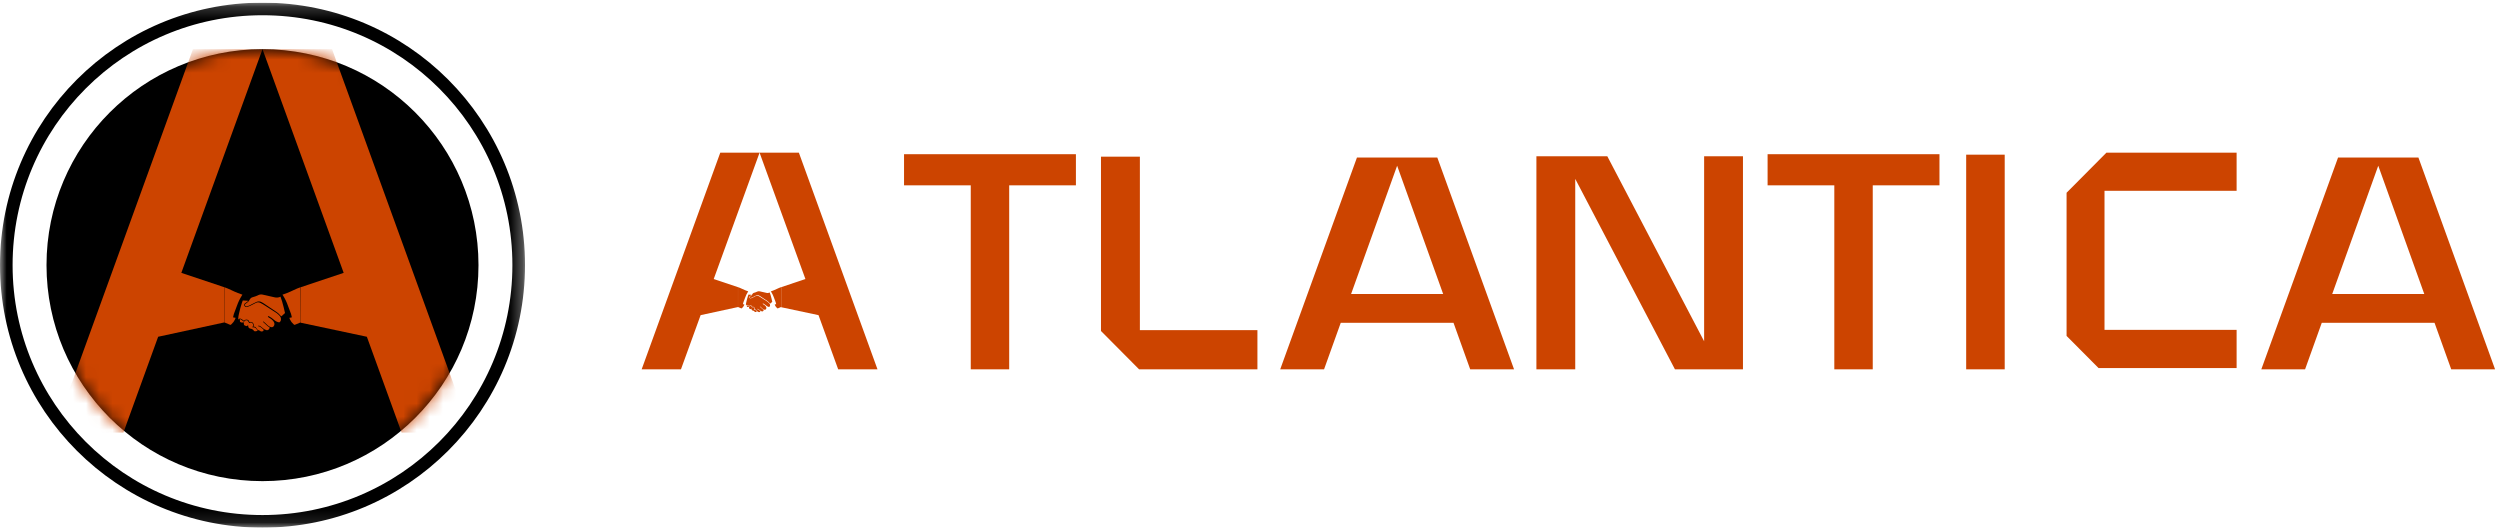 <svg width="189" height="40" viewBox="0 0 189 40" fill="none" xmlns="http://www.w3.org/2000/svg">
<g clip-path="url(#clip0_117_1791)">
<mask id="mask0_117_1791" style="mask-type:luminance" maskUnits="userSpaceOnUse" x="0" y="0" width="40" height="40">
<path d="M39.69 0.2H0V39.89H39.69V0.2Z" fill="white"/>
</mask>
<g mask="url(#mask0_117_1791)">
<path d="M19.845 39.414C30.542 39.414 39.214 30.742 39.214 20.045C39.214 9.348 30.542 0.676 19.845 0.676C9.148 0.676 0.476 9.348 0.476 20.045C0.476 30.742 9.148 39.414 19.845 39.414Z" stroke="black" stroke-width="0.952" stroke-miterlimit="10"/>
<path d="M19.845 36.374C28.863 36.374 36.174 29.064 36.174 20.045C36.174 11.027 28.863 3.716 19.845 3.716C10.827 3.716 3.516 11.027 3.516 20.045C3.516 29.064 10.827 36.374 19.845 36.374Z" fill="black"/>
<mask id="mask1_117_1791" style="mask-type:alpha" maskUnits="userSpaceOnUse" x="3" y="3" width="34" height="34">
<path d="M19.845 36.374C28.863 36.374 36.174 29.064 36.174 20.045C36.174 11.027 28.863 3.716 19.845 3.716C10.827 3.716 3.516 11.027 3.516 20.045C3.516 29.064 10.827 36.374 19.845 36.374Z" fill="black"/>
</mask>
<g mask="url(#mask1_117_1791)">
<path d="M13.709 20.627L16.956 21.715V24.375L11.956 25.459L9.327 32.707H4.068L14.586 3.716H19.845L13.709 20.627Z" fill="#CC4400"/>
<path d="M16.961 21.714C17.313 21.831 17.637 22.021 17.98 22.151L18.281 22.261L18.328 22.278C18.315 22.298 18.305 22.314 18.293 22.329C18.138 22.573 18.012 22.833 17.917 23.105C17.842 23.316 17.756 23.525 17.68 23.736C17.655 23.82 17.634 23.905 17.618 23.991L17.813 24.029C17.796 24.074 17.782 24.118 17.763 24.157C17.703 24.287 17.617 24.403 17.509 24.498L17.493 24.514C17.436 24.573 17.436 24.572 17.361 24.541C17.237 24.486 17.111 24.434 16.986 24.382L16.96 24.374L16.961 21.714Z" fill="#CC4400"/>
<path d="M19.159 24.7C19.183 24.651 19.191 24.596 19.182 24.542C19.174 24.488 19.149 24.438 19.111 24.4C19.08 24.368 19.039 24.346 18.995 24.339C18.951 24.331 18.905 24.338 18.865 24.359C18.828 24.273 18.79 24.185 18.689 24.169C18.644 24.158 18.597 24.161 18.554 24.176C18.51 24.191 18.472 24.218 18.443 24.254C18.403 24.22 18.361 24.188 18.317 24.159C18.261 24.126 18.202 24.097 18.142 24.071C18.127 24.073 18.113 24.081 18.104 24.092C18.086 24.128 18.054 24.133 18.009 24.145V24.101C18.013 23.972 18.032 23.844 18.066 23.72C18.121 23.453 18.192 23.19 18.278 22.931C18.304 22.856 18.329 22.781 18.353 22.714L18.772 22.739C18.735 22.773 18.703 22.807 18.666 22.834C18.628 22.861 18.578 22.891 18.535 22.922C18.502 22.942 18.478 22.974 18.468 23.012C18.458 23.05 18.462 23.09 18.481 23.124C18.502 23.162 18.536 23.19 18.576 23.204C18.616 23.219 18.659 23.219 18.699 23.204C18.844 23.155 18.984 23.091 19.117 23.014C19.192 22.969 19.277 22.929 19.358 22.891C19.406 22.867 19.459 22.854 19.513 22.854C19.567 22.854 19.62 22.867 19.668 22.891C19.733 22.923 19.796 22.955 19.858 22.992C19.938 23.041 20.016 23.094 20.095 23.142C20.369 23.32 20.646 23.494 20.921 23.675C21.004 23.736 21.08 23.806 21.147 23.884C21.18 23.921 21.206 23.963 21.223 24.01C21.239 24.057 21.245 24.107 21.242 24.156C21.24 24.195 21.23 24.234 21.212 24.269C21.193 24.304 21.168 24.334 21.137 24.358C21.118 24.369 21.096 24.372 21.075 24.366C20.943 24.339 20.822 24.276 20.722 24.187C20.598 24.076 20.461 23.98 20.314 23.901L20.297 23.892L20.251 23.949L20.237 23.942C20.261 23.96 20.283 23.979 20.307 23.994C20.372 24.036 20.442 24.07 20.503 24.116C20.556 24.159 20.604 24.206 20.649 24.257C20.667 24.281 20.683 24.306 20.697 24.332C20.729 24.378 20.747 24.432 20.748 24.488C20.749 24.544 20.733 24.599 20.702 24.646C20.681 24.683 20.647 24.712 20.607 24.727C20.566 24.742 20.522 24.742 20.481 24.727C20.392 24.709 20.31 24.665 20.246 24.602C20.17 24.526 20.089 24.451 20.009 24.382C19.975 24.352 19.934 24.328 19.897 24.297L19.878 24.328C19.992 24.434 20.104 24.537 20.214 24.637C20.256 24.674 20.302 24.707 20.352 24.732C20.359 24.735 20.366 24.739 20.371 24.744C20.377 24.75 20.381 24.756 20.384 24.763C20.385 24.771 20.385 24.778 20.384 24.785C20.383 24.793 20.381 24.8 20.378 24.807C20.372 24.837 20.358 24.864 20.34 24.888C20.321 24.912 20.297 24.931 20.269 24.944C20.242 24.958 20.211 24.964 20.181 24.963C20.151 24.963 20.121 24.956 20.094 24.941C20.011 24.912 19.935 24.867 19.869 24.809C19.812 24.758 19.75 24.714 19.691 24.667C19.642 24.632 19.583 24.615 19.523 24.618L19.517 24.657C19.517 24.657 19.522 24.663 19.525 24.663C19.6 24.667 19.671 24.698 19.725 24.75C19.788 24.803 19.852 24.855 19.915 24.907C19.941 24.929 19.927 25.008 19.892 25.026C19.858 25.05 19.817 25.062 19.774 25.061C19.732 25.06 19.691 25.045 19.658 25.018C19.635 25 19.61 24.983 19.583 24.97C19.572 24.963 19.555 24.956 19.546 24.96C19.515 24.977 19.497 24.96 19.481 24.938C19.427 24.869 19.375 24.799 19.319 24.731C19.306 24.716 19.289 24.706 19.27 24.703C19.229 24.703 19.188 24.703 19.148 24.703L19.159 24.7Z" fill="#CC4400"/>
<path d="M25.981 20.627L22.735 21.715V24.397L27.735 25.459L30.364 32.707H35.622L25.103 3.716H19.845L25.981 20.627Z" fill="#CC4400"/>
<path d="M22.722 21.714C22.37 21.831 22.047 22.021 21.703 22.151L21.402 22.261L21.355 22.278L21.39 22.329C21.545 22.573 21.671 22.833 21.765 23.105C21.844 23.316 21.927 23.525 22.003 23.736C22.028 23.82 22.048 23.905 22.065 23.991L21.874 24.029C21.891 24.074 21.905 24.118 21.924 24.157C21.985 24.287 22.071 24.403 22.179 24.498C22.185 24.503 22.19 24.508 22.195 24.514C22.252 24.573 22.251 24.572 22.325 24.541C22.451 24.486 22.577 24.434 22.706 24.382L22.732 24.374L22.722 21.714Z" fill="#CC4400"/>
<path d="M21.212 22.43C21.215 22.451 21.219 22.472 21.226 22.492C21.258 22.593 21.294 22.695 21.327 22.792C21.415 23.078 21.477 23.363 21.543 23.649C21.544 23.654 21.544 23.658 21.543 23.663C21.542 23.668 21.54 23.672 21.537 23.676L21.293 23.895C21.289 23.899 21.285 23.902 21.281 23.905C21.276 23.907 21.271 23.908 21.266 23.908C21.261 23.908 21.256 23.907 21.252 23.905C21.247 23.902 21.243 23.899 21.24 23.895C21.172 23.82 21.105 23.753 21.037 23.684C21.003 23.652 20.966 23.624 20.926 23.6C20.691 23.44 20.45 23.282 20.217 23.124C20.122 23.059 20.019 22.991 19.92 22.926C19.879 22.899 19.835 22.875 19.791 22.851C19.732 22.814 19.664 22.793 19.593 22.788C19.523 22.784 19.453 22.797 19.389 22.826C19.28 22.876 19.175 22.928 19.07 22.983C18.947 23.055 18.817 23.115 18.682 23.162C18.663 23.169 18.643 23.171 18.623 23.169C18.603 23.166 18.584 23.159 18.567 23.147C18.551 23.136 18.537 23.12 18.528 23.102C18.518 23.084 18.514 23.065 18.514 23.044C18.516 23.021 18.526 23 18.542 22.983C18.579 22.949 18.621 22.919 18.665 22.893C18.731 22.854 18.787 22.798 18.826 22.731C18.856 22.686 18.884 22.636 18.914 22.592C18.953 22.533 19.012 22.491 19.081 22.475C19.241 22.435 19.398 22.377 19.546 22.303C19.647 22.257 19.761 22.247 19.868 22.276C20.058 22.318 20.255 22.363 20.448 22.407C20.544 22.43 20.648 22.449 20.749 22.475C20.904 22.516 21.068 22.5 21.212 22.43Z" fill="#CC4400"/>
<path d="M18.843 24.424C18.918 24.381 19.006 24.352 19.077 24.43C19.097 24.451 19.113 24.476 19.124 24.503C19.135 24.529 19.14 24.558 19.14 24.587C19.139 24.616 19.132 24.645 19.119 24.671C19.107 24.698 19.089 24.721 19.066 24.741H19.137C19.201 24.739 19.263 24.757 19.316 24.792C19.328 24.8 19.338 24.81 19.347 24.822L19.479 24.994C19.443 25.018 19.401 25.035 19.357 25.041C19.314 25.049 19.27 25.047 19.227 25.036C19.214 25.036 19.202 25.015 19.193 25.001C19.168 24.964 19.135 24.931 19.098 24.906C19.061 24.881 19.02 24.863 18.976 24.854L18.914 24.84C18.871 24.832 18.832 24.809 18.805 24.774C18.777 24.739 18.762 24.695 18.765 24.651C18.765 24.628 18.763 24.604 18.759 24.581C18.731 24.601 18.709 24.616 18.688 24.633C18.679 24.643 18.666 24.65 18.653 24.653C18.64 24.657 18.626 24.657 18.613 24.653C18.564 24.634 18.515 24.611 18.468 24.586C18.46 24.58 18.453 24.571 18.448 24.562C18.444 24.552 18.441 24.541 18.441 24.53C18.432 24.474 18.429 24.417 18.423 24.358L18.396 24.366C18.358 24.382 18.317 24.387 18.277 24.383C18.237 24.378 18.198 24.363 18.165 24.34C18.158 24.336 18.153 24.331 18.149 24.325C18.144 24.318 18.142 24.311 18.141 24.303C18.134 24.246 18.133 24.186 18.13 24.128L18.144 24.118C18.195 24.148 18.251 24.175 18.3 24.213C18.349 24.251 18.395 24.288 18.45 24.329C18.455 24.325 18.459 24.32 18.462 24.315C18.477 24.284 18.5 24.258 18.529 24.24C18.557 24.221 18.59 24.211 18.624 24.211C18.649 24.207 18.675 24.212 18.698 24.223C18.722 24.233 18.741 24.252 18.754 24.274C18.787 24.322 18.817 24.372 18.843 24.424Z" fill="#CC4400"/>
</g>
</g>
</g>
<g clip-path="url(#clip1_117_1791)">
<path d="M81.339 11.658V14.011H76.295V27.92H73.389V14.011H68.345V11.658H81.339Z" fill="#CC4400"/>
<path d="M95.061 24.96V27.92H86.113L83.234 25.023V11.842H86.175V24.96H95.061Z" fill="#CC4400"/>
<path d="M108.661 11.911H102.585L96.784 27.92H100.099L101.36 24.405H109.886L111.147 27.92H114.462L108.661 11.911ZM102.142 22.228L105.623 12.528L109.103 22.228H102.142Z" fill="#CC4400"/>
<path d="M131.768 11.815V27.92H126.625L119.088 13.523V27.92H116.152V11.815H121.513L128.832 25.801V11.815H131.768Z" fill="#CC4400"/>
<path d="M146.624 11.658V14.011H141.58V27.92H138.674V14.011H133.63V11.658H146.624Z" fill="#CC4400"/>
<path d="M148.643 11.694V27.92H151.556V11.694H148.643Z" fill="#CC4400"/>
<path d="M159.101 14.426V24.938H169.088V27.825H158.65L156.233 25.395V14.573L159.247 11.54H169.088V14.426H159.101Z" fill="#CC4400"/>
<path d="M182.833 11.911H176.757L170.956 27.92H174.264L175.525 24.405H184.051L185.312 27.92H188.627L182.833 11.911ZM176.315 22.228L179.796 12.528L183.276 22.228H176.315Z" fill="#CC4400"/>
<path d="M53.957 21.095L55.792 21.71V23.213L52.967 23.825L51.481 27.92H48.51L54.453 11.54H57.424L53.957 21.095Z" fill="#CC4400"/>
<path d="M55.795 21.709C55.994 21.775 56.177 21.883 56.371 21.956L56.541 22.018L56.567 22.028C56.56 22.039 56.554 22.048 56.548 22.057C56.46 22.194 56.389 22.341 56.336 22.495C56.293 22.614 56.244 22.733 56.202 22.852C56.187 22.899 56.175 22.947 56.166 22.996L56.276 23.017C56.267 23.043 56.259 23.067 56.248 23.09C56.215 23.163 56.166 23.229 56.105 23.282C56.102 23.285 56.098 23.288 56.096 23.291C56.063 23.324 56.063 23.324 56.021 23.306C55.951 23.276 55.88 23.246 55.809 23.216C55.804 23.215 55.8 23.213 55.794 23.212L55.795 21.709Z" fill="#CC4400"/>
<path d="M57.036 23.396C57.05 23.368 57.055 23.337 57.05 23.307C57.045 23.276 57.031 23.248 57.01 23.226C56.992 23.208 56.969 23.196 56.944 23.192C56.919 23.188 56.894 23.192 56.871 23.203C56.85 23.155 56.829 23.105 56.771 23.093C56.746 23.088 56.719 23.089 56.695 23.098C56.67 23.106 56.649 23.122 56.632 23.142C56.609 23.123 56.586 23.105 56.561 23.089C56.529 23.07 56.496 23.054 56.462 23.04C56.457 23.04 56.444 23.045 56.441 23.051C56.431 23.071 56.412 23.074 56.39 23.081V23.056C56.392 22.983 56.403 22.91 56.422 22.84C56.453 22.689 56.493 22.541 56.542 22.395C56.556 22.352 56.571 22.31 56.584 22.272L56.821 22.286C56.8 22.305 56.782 22.325 56.761 22.341C56.739 22.357 56.712 22.373 56.687 22.39C56.668 22.402 56.655 22.42 56.649 22.441C56.643 22.463 56.646 22.485 56.657 22.505C56.668 22.525 56.687 22.542 56.709 22.55C56.731 22.559 56.756 22.559 56.779 22.551C56.861 22.522 56.94 22.486 57.015 22.441C57.057 22.416 57.105 22.393 57.151 22.372C57.178 22.358 57.208 22.351 57.239 22.351C57.269 22.351 57.299 22.358 57.326 22.372C57.363 22.39 57.399 22.408 57.434 22.429C57.479 22.456 57.523 22.486 57.568 22.514C57.722 22.614 57.879 22.712 58.034 22.815C58.081 22.849 58.124 22.889 58.161 22.933C58.181 22.953 58.196 22.977 58.206 23.004C58.216 23.03 58.22 23.058 58.218 23.087C58.217 23.109 58.211 23.13 58.201 23.15C58.19 23.17 58.176 23.187 58.159 23.201C58.148 23.207 58.135 23.209 58.123 23.205C58.049 23.19 57.981 23.155 57.925 23.104C57.854 23.042 57.776 22.988 57.694 22.944L57.684 22.939L57.658 22.971L57.65 22.967C57.663 22.977 57.676 22.988 57.69 22.997C57.727 23.02 57.766 23.04 57.801 23.066C57.83 23.09 57.858 23.117 57.883 23.145C57.893 23.159 57.902 23.173 57.91 23.188C57.928 23.213 57.938 23.244 57.939 23.276C57.94 23.307 57.931 23.338 57.913 23.365C57.901 23.386 57.881 23.402 57.858 23.411C57.835 23.419 57.809 23.42 57.786 23.412C57.736 23.401 57.69 23.376 57.653 23.34C57.611 23.298 57.565 23.255 57.52 23.216C57.501 23.199 57.478 23.185 57.456 23.168L57.446 23.186C57.51 23.246 57.573 23.304 57.636 23.36C57.659 23.381 57.685 23.399 57.714 23.414C57.718 23.415 57.721 23.418 57.724 23.42C57.727 23.423 57.73 23.427 57.732 23.431C57.733 23.435 57.734 23.439 57.734 23.444C57.734 23.448 57.733 23.452 57.731 23.456C57.727 23.473 57.72 23.488 57.709 23.502C57.699 23.515 57.685 23.526 57.669 23.534C57.654 23.541 57.637 23.544 57.62 23.544C57.603 23.544 57.586 23.54 57.571 23.532C57.524 23.515 57.481 23.49 57.443 23.457C57.411 23.428 57.376 23.404 57.343 23.377C57.315 23.357 57.282 23.348 57.248 23.349L57.244 23.371C57.247 23.373 57.248 23.375 57.249 23.375C57.291 23.377 57.331 23.394 57.362 23.424C57.398 23.454 57.434 23.483 57.47 23.512C57.485 23.525 57.477 23.569 57.457 23.58C57.438 23.593 57.414 23.6 57.39 23.599C57.367 23.599 57.344 23.59 57.325 23.575C57.312 23.565 57.297 23.556 57.282 23.548C57.276 23.544 57.267 23.54 57.262 23.543C57.244 23.552 57.234 23.543 57.225 23.53C57.194 23.491 57.164 23.451 57.133 23.413C57.126 23.405 57.117 23.399 57.106 23.398C57.083 23.396 57.059 23.395 57.036 23.396Z" fill="#CC4400"/>
<path d="M60.89 21.095L59.055 21.71V23.225L61.88 23.825L63.366 27.92H66.338L60.394 11.54H57.423L60.89 21.095Z" fill="#CC4400"/>
<path d="M59.05 21.709C58.85 21.775 58.668 21.883 58.473 21.956L58.304 22.018L58.277 22.028L58.296 22.057C58.384 22.194 58.455 22.341 58.509 22.495C58.553 22.614 58.6 22.733 58.643 22.852C58.657 22.899 58.669 22.947 58.678 22.996L58.568 23.017C58.577 23.043 58.585 23.067 58.596 23.09C58.63 23.163 58.679 23.228 58.739 23.282C58.743 23.285 58.746 23.288 58.749 23.291C58.781 23.324 58.781 23.324 58.822 23.306C58.893 23.276 58.964 23.246 59.035 23.216C59.039 23.215 59.044 23.213 59.05 23.212V21.709Z" fill="#CC4400"/>
<path d="M58.194 22.114C58.196 22.126 58.198 22.137 58.202 22.149C58.22 22.206 58.241 22.263 58.259 22.318C58.309 22.478 58.344 22.64 58.381 22.804C58.382 22.809 58.381 22.815 58.378 22.819C58.332 22.861 58.286 22.902 58.239 22.943C58.229 22.953 58.22 22.953 58.21 22.943C58.172 22.901 58.134 22.863 58.095 22.824C58.077 22.806 58.058 22.789 58.038 22.775C57.904 22.684 57.77 22.595 57.637 22.505C57.581 22.468 57.525 22.43 57.469 22.393C57.446 22.378 57.421 22.365 57.397 22.351C57.363 22.33 57.324 22.318 57.285 22.316C57.245 22.313 57.205 22.32 57.169 22.337C57.108 22.365 57.048 22.395 56.989 22.426C56.919 22.466 56.846 22.5 56.77 22.526C56.759 22.53 56.747 22.532 56.736 22.531C56.724 22.529 56.714 22.525 56.704 22.519C56.695 22.512 56.687 22.503 56.682 22.493C56.677 22.483 56.674 22.472 56.674 22.46C56.675 22.447 56.68 22.435 56.69 22.426C56.711 22.407 56.735 22.39 56.759 22.375C56.797 22.353 56.828 22.321 56.85 22.284C56.867 22.257 56.883 22.231 56.9 22.205C56.922 22.171 56.955 22.148 56.994 22.139C57.085 22.116 57.173 22.083 57.257 22.041C57.314 22.015 57.378 22.01 57.439 22.026C57.548 22.05 57.657 22.075 57.767 22.1C57.823 22.113 57.88 22.124 57.937 22.139C58.023 22.161 58.114 22.152 58.194 22.114Z" fill="#CC4400"/>
<path d="M56.858 23.24C56.9 23.216 56.95 23.2 56.99 23.244C57.001 23.256 57.011 23.269 57.017 23.285C57.023 23.3 57.026 23.316 57.025 23.333C57.025 23.349 57.021 23.365 57.014 23.38C57.007 23.395 56.996 23.408 56.984 23.419H57.024C57.06 23.419 57.095 23.429 57.125 23.448C57.132 23.453 57.137 23.458 57.142 23.465C57.167 23.497 57.191 23.529 57.217 23.562C57.197 23.576 57.173 23.585 57.149 23.589C57.124 23.593 57.099 23.592 57.075 23.586C57.067 23.586 57.061 23.574 57.055 23.567C57.042 23.546 57.024 23.527 57.003 23.513C56.982 23.499 56.959 23.489 56.934 23.484L56.9 23.476C56.875 23.471 56.853 23.458 56.837 23.439C56.822 23.419 56.814 23.394 56.815 23.369C56.815 23.358 56.815 23.346 56.812 23.329C56.796 23.341 56.784 23.349 56.772 23.359C56.767 23.364 56.76 23.368 56.752 23.37C56.745 23.372 56.737 23.371 56.73 23.368C56.702 23.357 56.674 23.345 56.648 23.331C56.643 23.327 56.639 23.322 56.636 23.316C56.634 23.311 56.632 23.305 56.632 23.299C56.627 23.267 56.625 23.235 56.622 23.201C56.617 23.203 56.612 23.204 56.607 23.206C56.586 23.215 56.562 23.218 56.54 23.215C56.517 23.213 56.495 23.204 56.476 23.191C56.472 23.189 56.469 23.186 56.467 23.182C56.465 23.179 56.463 23.175 56.463 23.17C56.459 23.138 56.458 23.105 56.456 23.072L56.464 23.066C56.494 23.083 56.525 23.098 56.553 23.117C56.581 23.136 56.607 23.16 56.637 23.183C56.64 23.181 56.642 23.178 56.644 23.175C56.652 23.157 56.665 23.143 56.682 23.132C56.698 23.122 56.717 23.116 56.736 23.116C56.751 23.114 56.765 23.116 56.779 23.123C56.792 23.129 56.803 23.139 56.81 23.152C56.829 23.178 56.842 23.209 56.858 23.24Z" fill="#CC4400"/>
</g>
<defs>
<clipPath id="clip0_117_1791">
<rect width="39.69" height="39.69" fill="white" transform="translate(0 0.2)"/>
</clipPath>
<clipPath id="clip1_117_1791">
<rect width="140.49" height="16.38" fill="white" transform="translate(48.51 11.54)"/>
</clipPath>
</defs>
</svg>

